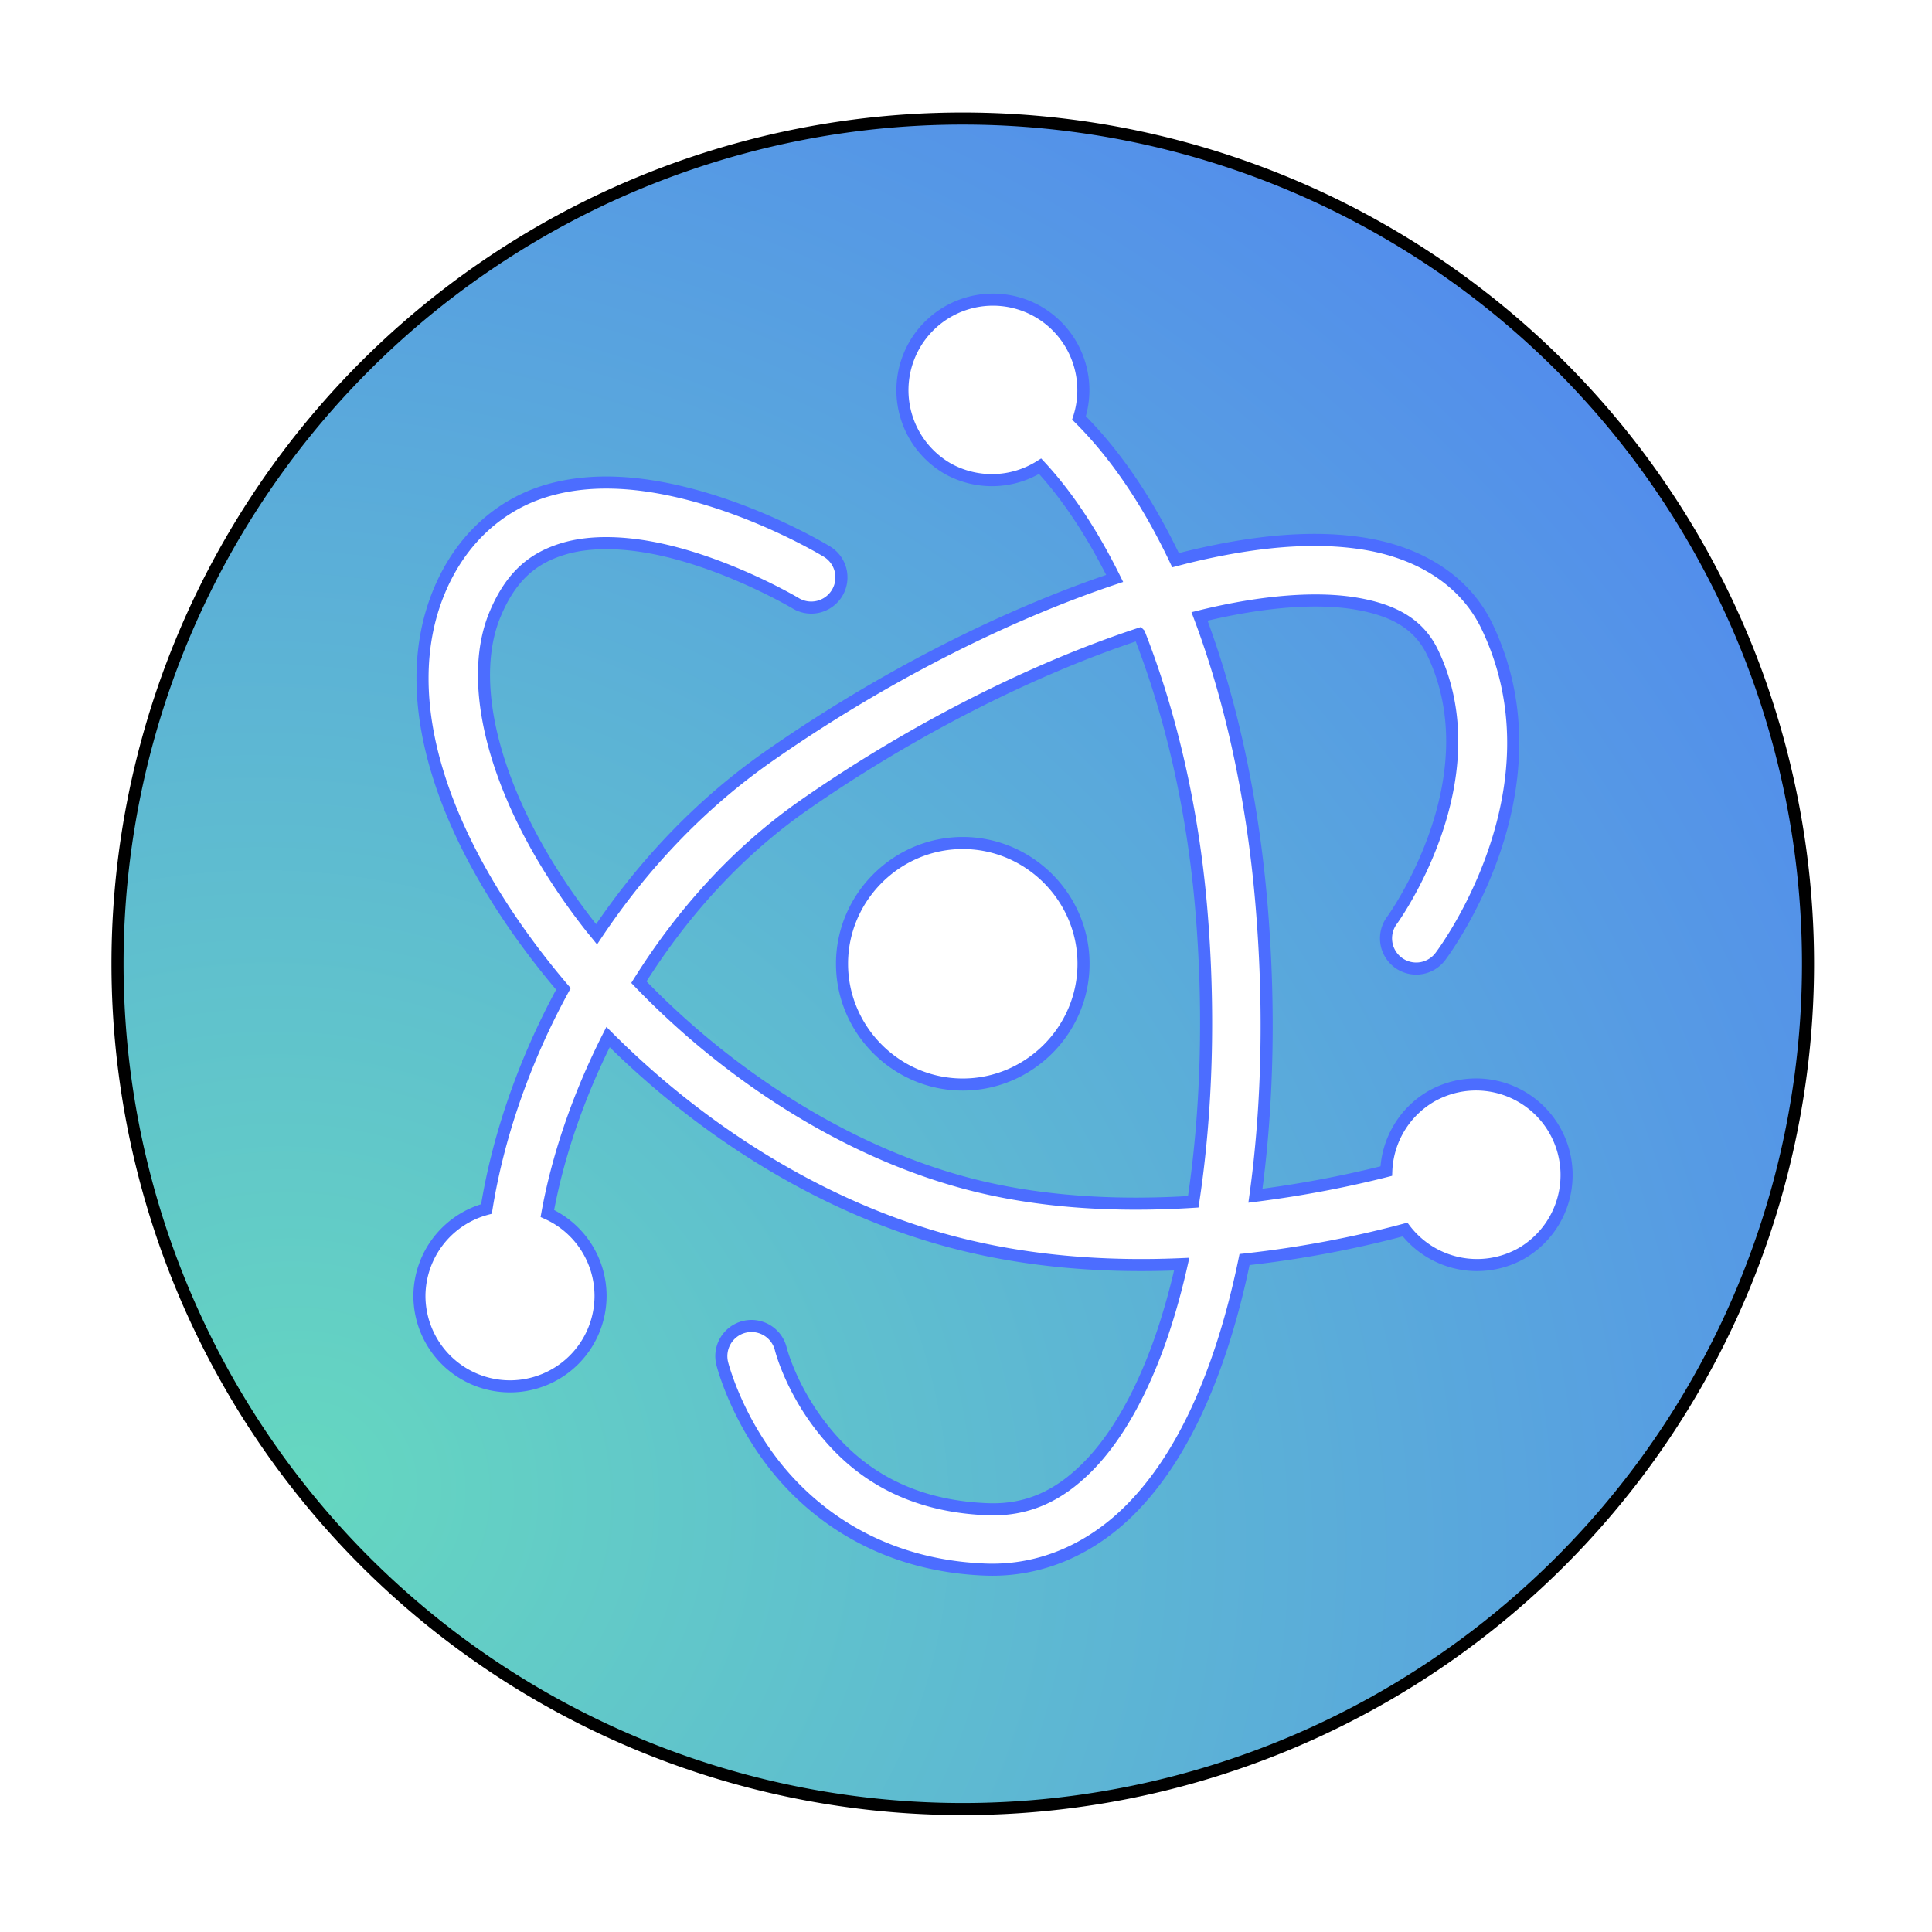 <?xml version="1.0" encoding="UTF-8" standalone="no"?>
<svg
   width="64"
   height="64"
   version="1.1"
   id="svg10"
   sodipodi:docname="electron.svg"
   inkscape:version="1.3.2 (091e20ef0f, 2023-11-25, custom)"
   xmlns:inkscape="http://www.inkscape.org/namespaces/inkscape"
   xmlns:sodipodi="http://sodipodi.sourceforge.net/DTD/sodipodi-0.dtd"
   xmlns:xlink="http://www.w3.org/1999/xlink"
   xmlns="http://www.w3.org/2000/svg"
   xmlns:svg="http://www.w3.org/2000/svg">
  <defs
     id="defs10">
    <linearGradient
       id="linearGradient10"
       inkscape:collect="always">
      <stop
         style="stop-color:#65d7c0;stop-opacity:1;"
         offset="0"
         id="stop10" />
      <stop
         style="stop-color:#4b6dff;stop-opacity:1;"
         offset="1"
         id="stop11" />
    </linearGradient>
    <radialGradient
       inkscape:collect="always"
       xlink:href="#linearGradient10"
       id="radialGradient11"
       cx="10.18"
       cy="49.039"
       fx="10.18"
       fy="49.039"
       r="28"
       gradientUnits="userSpaceOnUse"
       gradientTransform="matrix(2.761,1.383,-1.267,2.529,44.215,-89.081)" />
    <filter
       inkscape:collect="always"
       style="color-interpolation-filters:sRGB"
       id="filter3"
       x="-0.033"
       y="-0.03"
       width="1.066"
       height="1.06">
      <feGaussianBlur
         inkscape:collect="always"
         stdDeviation="0.441"
         id="feGaussianBlur3" />
    </filter>
    <filter
       inkscape:collect="always"
       style="color-interpolation-filters:sRGB"
       id="filter4"
       x="-0.069"
       y="-0.069"
       width="1.138"
       height="1.138">
      <feGaussianBlur
         inkscape:collect="always"
         stdDeviation="1.523"
         id="feGaussianBlur4" />
    </filter>
  </defs>
  <sodipodi:namedview
     id="namedview10"
     pagecolor="#ffffff"
     bordercolor="#000000"
     borderopacity="0.25"
     inkscape:showpageshadow="2"
     inkscape:pageopacity="0.0"
     inkscape:pagecheckerboard="0"
     inkscape:deskcolor="#d1d1d1"
     inkscape:zoom="8.9714173"
     inkscape:cx="31.990486"
     inkscape:cy="33.272335"
     inkscape:window-width="1920"
     inkscape:window-height="1020"
     inkscape:window-x="0"
     inkscape:window-y="0"
     inkscape:window-maximized="1"
     inkscape:current-layer="svg10" />
  <path
     style="fill:url(#radialGradient11)"
     d="M 32,4 A 28,28 0 0 0 4,32 28,28 0 0 0 32,60 28,28 0 0 0 60,32 28,28 0 0 0 32,4 Z"
     id="path2" />
  <path
     id="path5"
     style="color:#000000;fill:#ffffff;stroke-linecap:round;-inkscape-stroke:none"
     d="M 32.859 10.004 A 3 3 0 0 0 30.402 11.5 A 3 3 0 0 0 31.5 15.598 A 3 3 0 0 0 34.562 15.518 C 35.478 16.503 36.307 17.771 37.031 19.234 C 33.278 20.49 29.218 22.58 25.582 25.119 C 23.24 26.755 21.345 28.812 19.869 31.021 C 19.802 30.939 19.731 30.857 19.666 30.773 C 16.7 27.002 15.455 22.93 16.508 20.416 C 17.054 19.112 17.805 18.55 18.748 18.26 C 19.691 17.969 20.871 18.025 22.031 18.283 C 24.351 18.799 26.463 20.057 26.463 20.057 A 1 1 0 0 0 27.836 19.717 A 1 1 0 0 0 27.496 18.344 C 27.496 18.344 25.198 16.938 22.465 16.33 C 21.782 16.178 21.065 16.073 20.338 16.061 C 19.611 16.048 18.876 16.127 18.158 16.348 C 16.723 16.79 15.405 17.871 14.662 19.645 C 13.138 23.285 14.877 27.92 18.094 32.01 C 18.312 32.287 18.537 32.562 18.77 32.834 C 17.436 35.272 16.59 37.804 16.221 40.123 A 3 3 0 0 0 14 43 A 3 3 0 0 0 17 46 A 3 3 0 0 0 20 43 A 3 3 0 0 0 18.238 40.273 C 18.567 38.449 19.238 36.423 20.248 34.43 C 23.298 37.482 27.232 40.02 31.514 41.182 C 34.12 41.888 36.783 42.061 39.252 41.953 C 39.067 42.775 38.85 43.555 38.604 44.281 C 37.961 46.17 37.111 47.686 36.135 48.668 C 35.158 49.65 34.112 50.122 32.811 50.07 C 29.942 49.956 28.317 48.644 27.299 47.328 C 26.281 46.013 25.971 44.762 25.971 44.762 A 1 1 0 0 0 24.762 44.029 A 1 1 0 0 0 24.029 45.238 C 24.029 45.238 24.435 46.896 25.717 48.553 C 26.999 50.209 29.257 51.931 32.73 52.068 C 34.6 52.143 36.27 51.368 37.553 50.078 C 38.836 48.788 39.788 47.007 40.496 44.924 C 40.829 43.946 41.106 42.898 41.332 41.799 C 43.37 41.578 45.203 41.194 46.65 40.805 A 3 3 0 0 0 50.5 41.598 A 3 3 0 0 0 51.598 37.5 A 3 3 0 0 0 48.93 36 A 3 3 0 0 0 47.5 36.402 A 3 3 0 0 0 46.027 38.869 C 44.831 39.173 43.342 39.477 41.693 39.686 C 42.116 36.629 42.175 33.28 41.887 29.943 C 41.598 26.596 40.915 23.34 39.842 20.496 C 39.871 20.489 39.901 20.48 39.93 20.473 C 41.945 19.984 43.733 19.845 45.047 20.072 C 46.361 20.299 47.137 20.801 47.562 21.689 C 49.592 25.925 46.219 30.561 46.219 30.561 A 1 1 0 0 0 46.422 31.961 A 1 1 0 0 0 47.82 31.76 C 47.82 31.76 51.991 26.307 49.365 20.826 C 48.627 19.285 47.117 18.4 45.387 18.102 C 44.522 17.952 43.587 17.926 42.594 18.004 C 41.601 18.082 40.55 18.264 39.457 18.529 C 39.322 18.562 39.185 18.6 39.049 18.635 C 38.174 16.789 37.111 15.177 35.85 13.922 A 3 3 0 0 0 34.5 10.402 A 3 3 0 0 0 32.859 10.004 z M 37.848 21.074 C 38.892 23.734 39.614 26.86 39.895 30.115 C 40.185 33.487 40.091 36.881 39.635 39.885 C 37.182 40.041 34.527 39.925 32.037 39.25 C 27.992 38.153 24.156 35.611 21.271 32.609 C 22.653 30.402 24.469 28.335 26.727 26.758 C 30.268 24.284 34.277 22.25 37.848 21.074 z M 32 28 C 29.804 28 28 29.804 28 32 C 28 34.196 29.804 36 32 36 C 34.196 36 36 34.196 36 32 C 36 29.804 34.196 28 32 28 z " />
  <path
     style="fill:none;stroke:#000000;stroke-opacity:1;stroke-width:0.4;stroke-dasharray:none;filter:url(#filter4)"
     d="M 31.893,3.927 A 28,28 0 0 0 3.893,31.927 a 28,28 0 0 0 28,28 28,28 0 0 0 28,-28 28,28 0 0 0 -28,-28 z"
     id="path2-5" />
  <path
     id="path5-3"
     style="color:#000000;fill:none;stroke-linecap:round;stroke:#4c6dff;stroke-opacity:1;stroke-width:0.4;stroke-dasharray:none;filter:url(#filter3)"
     d="m 32.753,9.93 a 3,3 0 0 0 -2.457,1.496 3,3 0 0 0 1.098,4.098 3,3 0 0 0 3.062,-0.08 c 0.915,0.985 1.745,2.253 2.469,3.717 -3.754,1.256 -7.813,3.345 -11.449,5.885 -2.342,1.636 -4.237,3.692 -5.713,5.902 -0.067,-0.083 -0.138,-0.165 -0.203,-0.248 -2.966,-3.771 -4.211,-7.843 -3.158,-10.357 0.546,-1.304 1.297,-1.866 2.24,-2.156 0.943,-0.291 2.123,-0.234 3.283,0.023 2.32,0.516 4.432,1.773 4.432,1.773 a 1,1 0 0 0 1.373,-0.34 1,1 0 0 0 -0.34,-1.373 c 0,0 -2.298,-1.406 -5.031,-2.014 -0.683,-0.152 -1.4,-0.257 -2.127,-0.27 -0.727,-0.013 -1.462,0.066 -2.18,0.287 -1.435,0.442 -2.754,1.523 -3.496,3.297 -1.524,3.641 0.215,8.276 3.432,12.365 0.218,0.277 0.444,0.552 0.676,0.824 -1.334,2.438 -2.18,4.97 -2.549,7.289 a 3,3 0 0 0 -2.221,2.877 3,3 0 0 0 3,3 3,3 0 0 0 3,-3 3,3 0 0 0 -1.762,-2.727 c 0.328,-1.824 1,-3.85 2.01,-5.844 3.05,3.052 6.984,5.591 11.266,6.752 2.606,0.707 5.269,0.879 7.738,0.771 -0.185,0.822 -0.402,1.602 -0.648,2.328 -0.642,1.889 -1.492,3.405 -2.469,4.387 -0.976,0.982 -2.023,1.454 -3.324,1.402 -2.869,-0.114 -4.494,-1.427 -5.512,-2.742 -1.018,-1.316 -1.328,-2.566 -1.328,-2.566 a 1,1 0 0 0 -1.209,-0.732 1,1 0 0 0 -0.732,1.209 c 0,0 0.406,1.658 1.688,3.314 1.282,1.657 3.541,3.378 7.014,3.516 1.87,0.074 3.539,-0.7 4.822,-1.99 1.283,-1.29 2.235,-3.071 2.943,-5.154 0.332,-0.977 0.61,-2.026 0.836,-3.125 2.038,-0.221 3.871,-0.605 5.318,-0.994 a 3,3 0 0 0 3.85,0.793 3,3 0 0 0 1.098,-4.098 3,3 0 0 0 -2.668,-1.5 3,3 0 0 0 -1.43,0.402 3,3 0 0 0 -1.473,2.467 c -1.197,0.304 -2.685,0.608 -4.334,0.816 0.423,-3.057 0.481,-6.405 0.193,-9.742 -0.289,-3.347 -0.972,-6.603 -2.045,-9.447 0.029,-0.007 0.059,-0.016 0.088,-0.023 2.015,-0.489 3.803,-0.627 5.117,-0.4 1.314,0.227 2.09,0.729 2.516,1.617 2.029,4.236 -1.344,8.871 -1.344,8.871 a 1,1 0 0 0 0.203,1.4 1,1 0 0 0 1.398,-0.201 c 0,0 4.171,-5.452 1.545,-10.934 -0.738,-1.541 -2.248,-2.426 -3.979,-2.725 -0.865,-0.149 -1.8,-0.176 -2.793,-0.098 -0.993,0.078 -2.044,0.26 -3.137,0.525 -0.135,0.033 -0.272,0.07 -0.408,0.105 -0.875,-1.845 -1.938,-3.458 -3.199,-4.713 A 3,3 0 0 0 34.393,10.329 3,3 0 0 0 32.753,9.93 Z m 4.988,11.07 c 1.045,2.66 1.766,5.786 2.047,9.041 0.291,3.372 0.197,6.766 -0.26,9.77 -2.453,0.156 -5.108,0.041 -7.598,-0.635 -4.045,-1.097 -7.882,-3.639 -10.766,-6.641 1.381,-2.208 3.197,-4.275 5.455,-5.852 3.542,-2.474 7.55,-4.508 11.121,-5.684 z m -5.848,6.926 c -2.196,0 -4,1.804 -4,4 0,2.196 1.804,4 4,4 2.196,0 4,-1.804 4,-4 0,-2.196 -1.804,-4 -4,-4 z" />
</svg>
